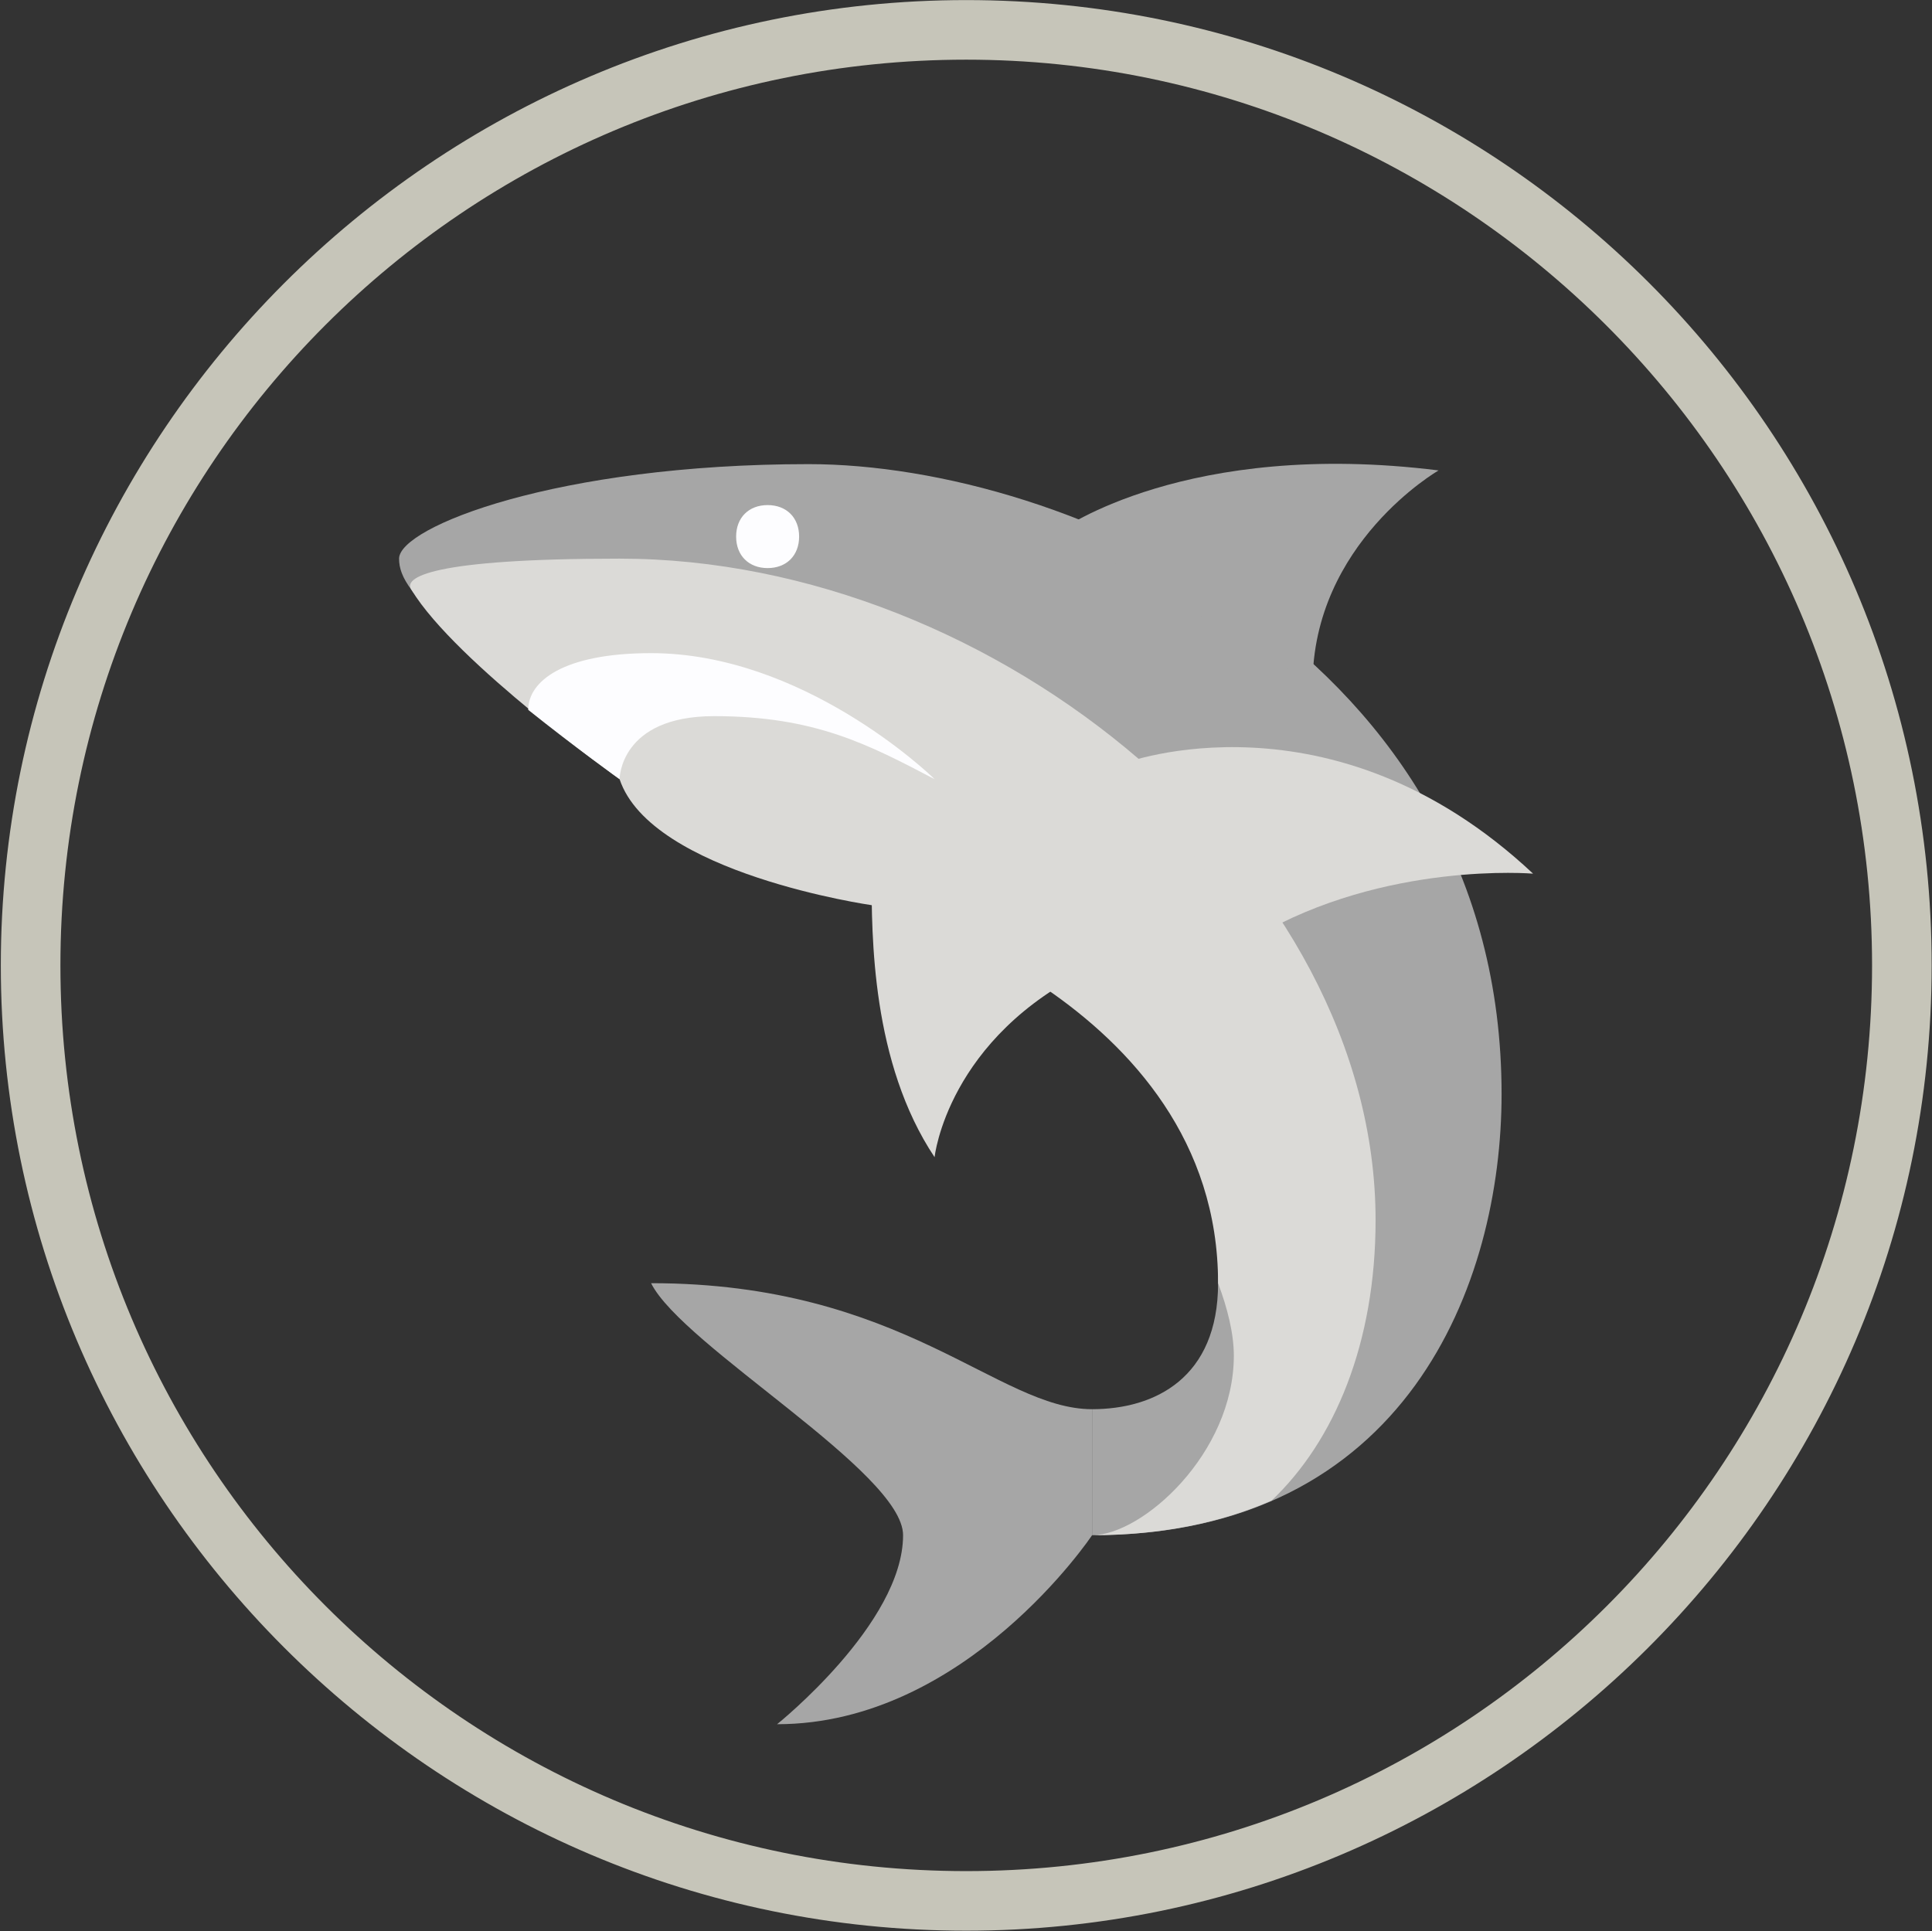 <svg xmlns="http://www.w3.org/2000/svg" xmlns:xlink="http://www.w3.org/1999/xlink" width="3328" zoomAndPan="magnify" viewBox="0 0 2496 2495.25" height="3327" preserveAspectRatio="xMidYMid meet" version="1.0"><rect x="0" y="0" width="2496" height="2495.25" fill="#333333" stroke="none"/><defs><clipPath id="9bd9b9486c"><path d="M 1.062 0.105 L 2495.562 0.105 L 2495.562 2494.5 L 1.062 2494.5 Z M 1.062 0.105 " clip-rule="nonzero"/></clipPath><clipPath id="b54fd4408e"><path d="M 515.57 599 L 1940 599 L 1940 1984 L 515.57 1984 Z M 515.57 599 " clip-rule="nonzero"/></clipPath><clipPath id="e589ea8ab1"><path d="M 1451 965 L 1980.629 965 L 1980.629 1211 L 1451 1211 Z M 1451 965 " clip-rule="nonzero"/></clipPath></defs><g clip-path="url(#9bd9b9486c)"><path fill="#c6c5b9" d="M 1248.312 2494.605 C 559.246 2494.605 1.062 1932.574 1.062 1247.355 C 1.062 562.137 559.246 0.105 1248.312 0.105 C 1937.379 0.105 2495.562 558.289 2495.562 1247.355 C 2495.562 1936.422 1933.531 2494.605 1248.312 2494.605 Z M 1248.312 77.094 C 601.59 77.094 78.051 600.633 78.051 1247.355 C 78.051 1894.078 601.59 2417.613 1248.312 2417.613 C 1895.035 2417.613 2418.57 1894.078 2418.57 1247.355 C 2418.57 600.633 1891.184 77.094 1248.312 77.094 Z M 1248.312 77.094 " fill-opacity="1" fill-rule="nonzero"/></g><path fill="#dbdad7" d="M 1126.012 1128.832 C 1126.012 1210.238 1126.012 1373.055 1207.406 1495.164 C 1207.406 1495.164 1223.684 1340.492 1410.887 1250.945 Z M 1126.012 1128.832 " fill-opacity="1" fill-rule="nonzero"/><g clip-path="url(#b54fd4408e)"><path fill="#a6a6a6" d="M 515.57 721.801 C 515.57 681.098 719.051 599.691 1044.621 599.691 C 1378.328 599.691 1939.934 843.91 1939.934 1413.758 C 1939.934 1657.977 1817.848 1983.602 1410.887 1983.602 L 1410.887 1820.789 C 1492.277 1820.789 1573.668 1780.086 1573.668 1657.977 C 1573.668 1291.648 1467.859 1047.426 1370.188 966.02 C 1203.336 827.629 588.824 856.121 531.848 762.504 C 519.641 746.223 515.57 734.012 515.57 721.801 Z M 515.57 721.801 " fill-opacity="1" fill-rule="nonzero"/></g><path fill="#dbdad7" d="M 1777.148 1576.57 C 1777.148 1735.312 1724.246 1861.492 1642.852 1938.828 C 1577.738 1967.32 1500.418 1983.602 1410.887 1983.602 C 1476 1983.602 1594.02 1877.773 1594.02 1751.594 C 1594.02 1723.102 1585.879 1690.539 1573.668 1657.977 C 1573.668 1291.648 1126.012 1169.535 1126.012 1169.535 C 1126.012 1169.535 841.141 1128.832 800.445 1006.723 C 800.445 1006.723 588.824 856.121 531.848 762.504 C 519.641 746.223 556.266 721.801 800.445 721.801 C 1288.797 721.801 1777.148 1128.832 1777.148 1576.57 Z M 1777.148 1576.57 " fill-opacity="1" fill-rule="nonzero"/><path fill="#a6a6a6" d="M 1410.887 1983.602 C 1410.887 1983.602 1248.102 2227.82 1003.926 2227.82 C 1003.926 2227.82 1166.707 2097.57 1166.707 1983.602 C 1166.707 1902.195 881.836 1739.383 841.141 1657.977 C 1166.707 1657.977 1288.797 1820.789 1410.887 1820.789 Z M 1410.887 1983.602 " fill-opacity="1" fill-rule="nonzero"/><path fill="#a6a6a6" d="M 1370.188 685.168 C 1370.188 685.168 1532.973 567.129 1858.543 607.832 C 1858.543 607.832 1695.758 701.449 1695.758 884.613 Z M 1370.188 685.168 " fill-opacity="1" fill-rule="nonzero"/><g clip-path="url(#e589ea8ab1)"><path fill="#dbdad7" d="M 1451.582 986.371 C 1451.582 986.371 1720.176 884.613 1980.629 1128.832 C 1980.629 1128.832 1789.359 1112.551 1622.504 1210.238 Z M 1451.582 986.371 " fill-opacity="1" fill-rule="nonzero"/></g><path fill="#fdfdff" d="M 1207.406 1006.723 C 1121.941 961.949 1052.758 925.316 922.531 925.316 C 800.445 925.316 800.445 1006.723 800.445 1006.723 C 800.445 1006.723 743.469 966.02 682.426 917.176 C 682.426 880.543 727.191 843.91 841.141 843.91 C 1036.48 843.91 1199.266 998.582 1207.406 1006.723 Z M 1207.406 1006.723 " fill-opacity="1" fill-rule="nonzero"/><path fill="#fdfdff" d="M 991.715 652.605 C 967.297 652.605 951.02 668.887 951.02 693.309 C 951.02 717.73 967.297 734.012 991.715 734.012 C 1016.133 734.012 1032.41 717.73 1032.41 693.309 C 1032.41 668.887 1016.133 652.605 991.715 652.605 Z M 991.715 652.605 " fill-opacity="1" fill-rule="nonzero"/></svg>